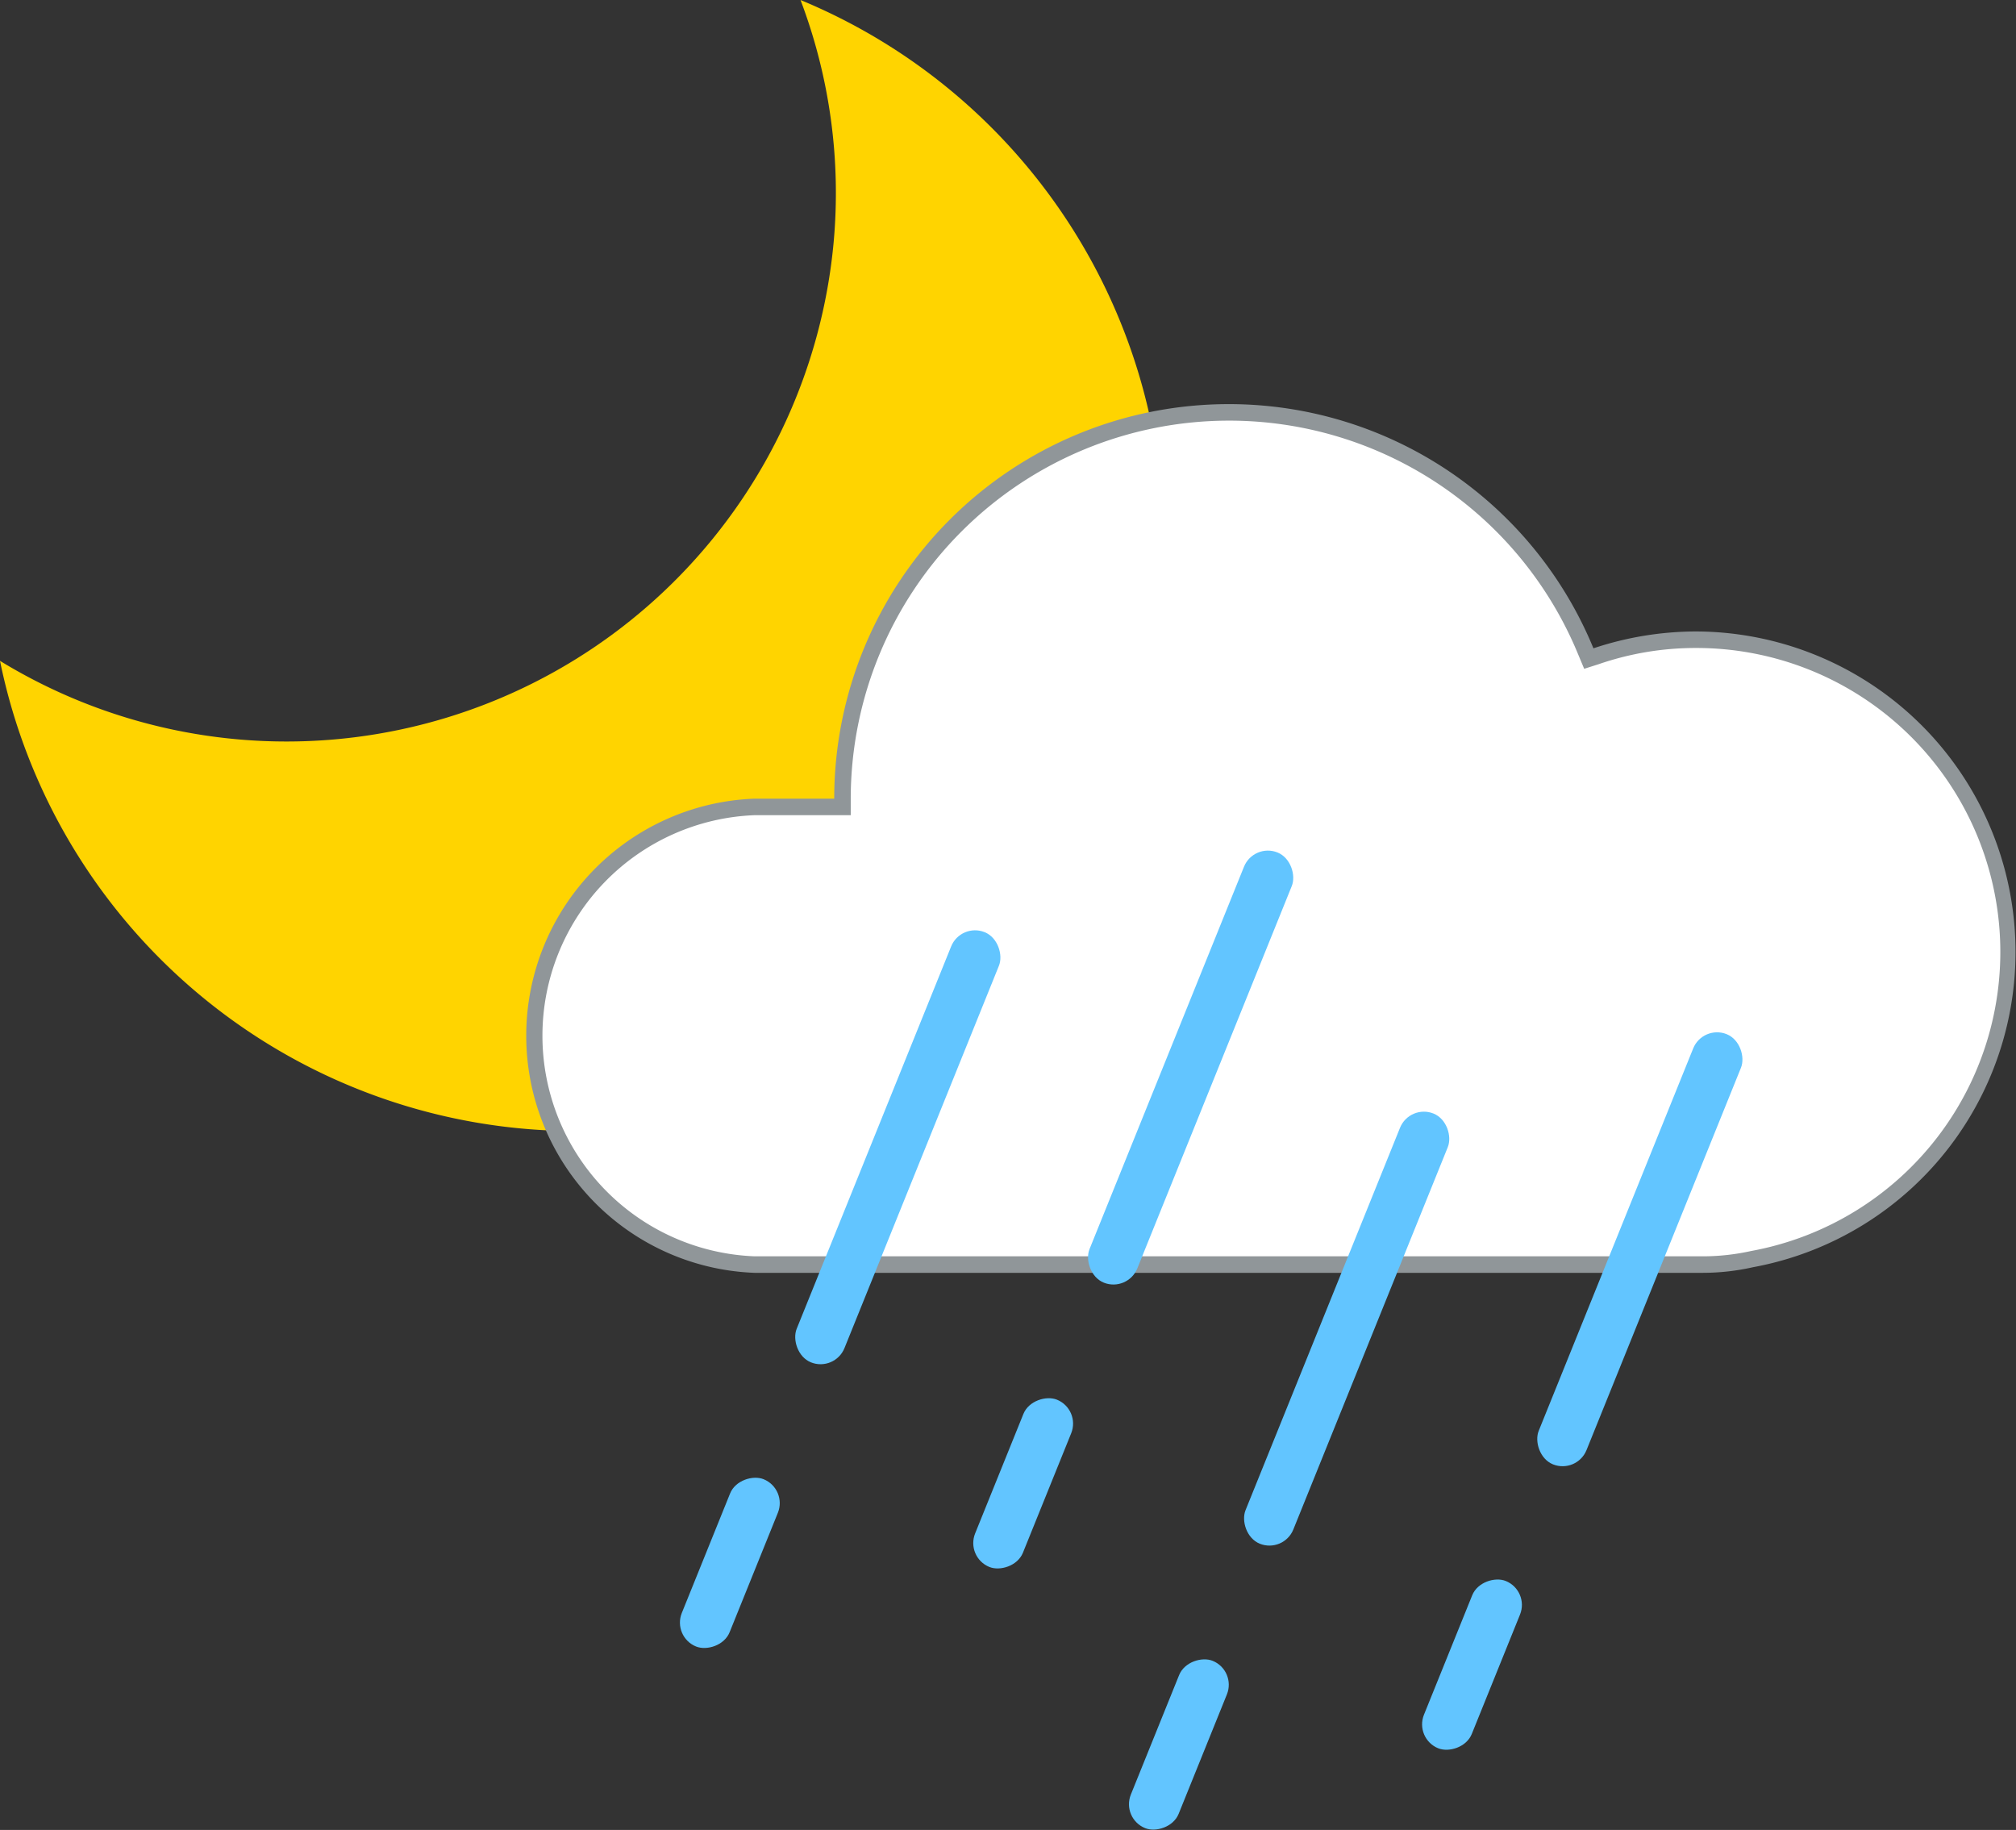 <svg xmlns="http://www.w3.org/2000/svg" viewBox="0 0 61.02 55.38"><rect x="0" y="0" width="61.02" height="55.38" fill="#333333" stroke="none"/><defs><style>.a{fill:#ffd400;}.b{fill:#fff;}.c{fill:#909699;}.d{fill:#62c5ff;}</style></defs><path class="a" d="M24.23,0a16.47,16.47,0,0,1,1,7.36A16.63,16.63,0,0,1,0,20,17.79,17.79,0,1,0,24.23,0Z"/><path class="b" d="M22.84,38.27a6.93,6.93,0,0,1,0-13.85H25.5v-.25A11.69,11.69,0,0,1,48,19.72l.09.21.22-.07A9.45,9.45,0,1,1,53,38.11a7.35,7.35,0,0,1-1.47.16Z"/><path class="c" d="M37.19,12.73a11.42,11.42,0,0,1,10.58,7.08l.18.43.44-.14a9,9,0,0,1,2.93-.49A9.2,9.2,0,0,1,53,37.86a6.77,6.77,0,0,1-1.41.16H22.84a6.68,6.68,0,0,1,0-13.35h2.91v-.5A11.45,11.45,0,0,1,37.19,12.73m0-.5A11.94,11.94,0,0,0,25.25,24.17H22.84a7.18,7.18,0,0,0,0,14.35h28.7a6.94,6.94,0,0,0,1.52-.17,9.7,9.7,0,0,0-1.74-19.24,9.86,9.86,0,0,0-3.09.51,11.93,11.93,0,0,0-11-7.39Z"/><rect class="d" x="19.36" y="46.52" width="5.46" height="1.56" rx="0.78" transform="translate(-30.04 50.06) rotate(-68)"/><rect class="d" x="26.39" y="27.7" width="1.56" height="14.04" rx="0.78" transform="translate(39.36 77.09) rotate(-158)"/><rect class="d" x="28.23" y="44.11" width="5.46" height="1.56" rx="0.78" transform="translate(-22.25 56.78) rotate(-68)"/><rect class="d" x="35.27" y="25.29" width="1.56" height="14.04" rx="0.78" transform="translate(57.36 75.77) rotate(-158)"/><rect class="d" x="32.95" y="52.01" width="5.46" height="1.56" rx="0.78" transform="translate(-26.63 66.1) rotate(-68)"/><rect class="d" x="39.98" y="33.19" width="1.56" height="14.04" rx="0.78" transform="translate(63.49 92.76) rotate(-158)"/><rect class="d" x="41.83" y="49.6" width="5.46" height="1.56" rx="0.78" transform="translate(-18.85 72.82) rotate(-68)"/><rect class="d" x="48.86" y="30.78" width="1.56" height="14.04" rx="0.78" transform="translate(81.5 91.45) rotate(-158)"/></svg>